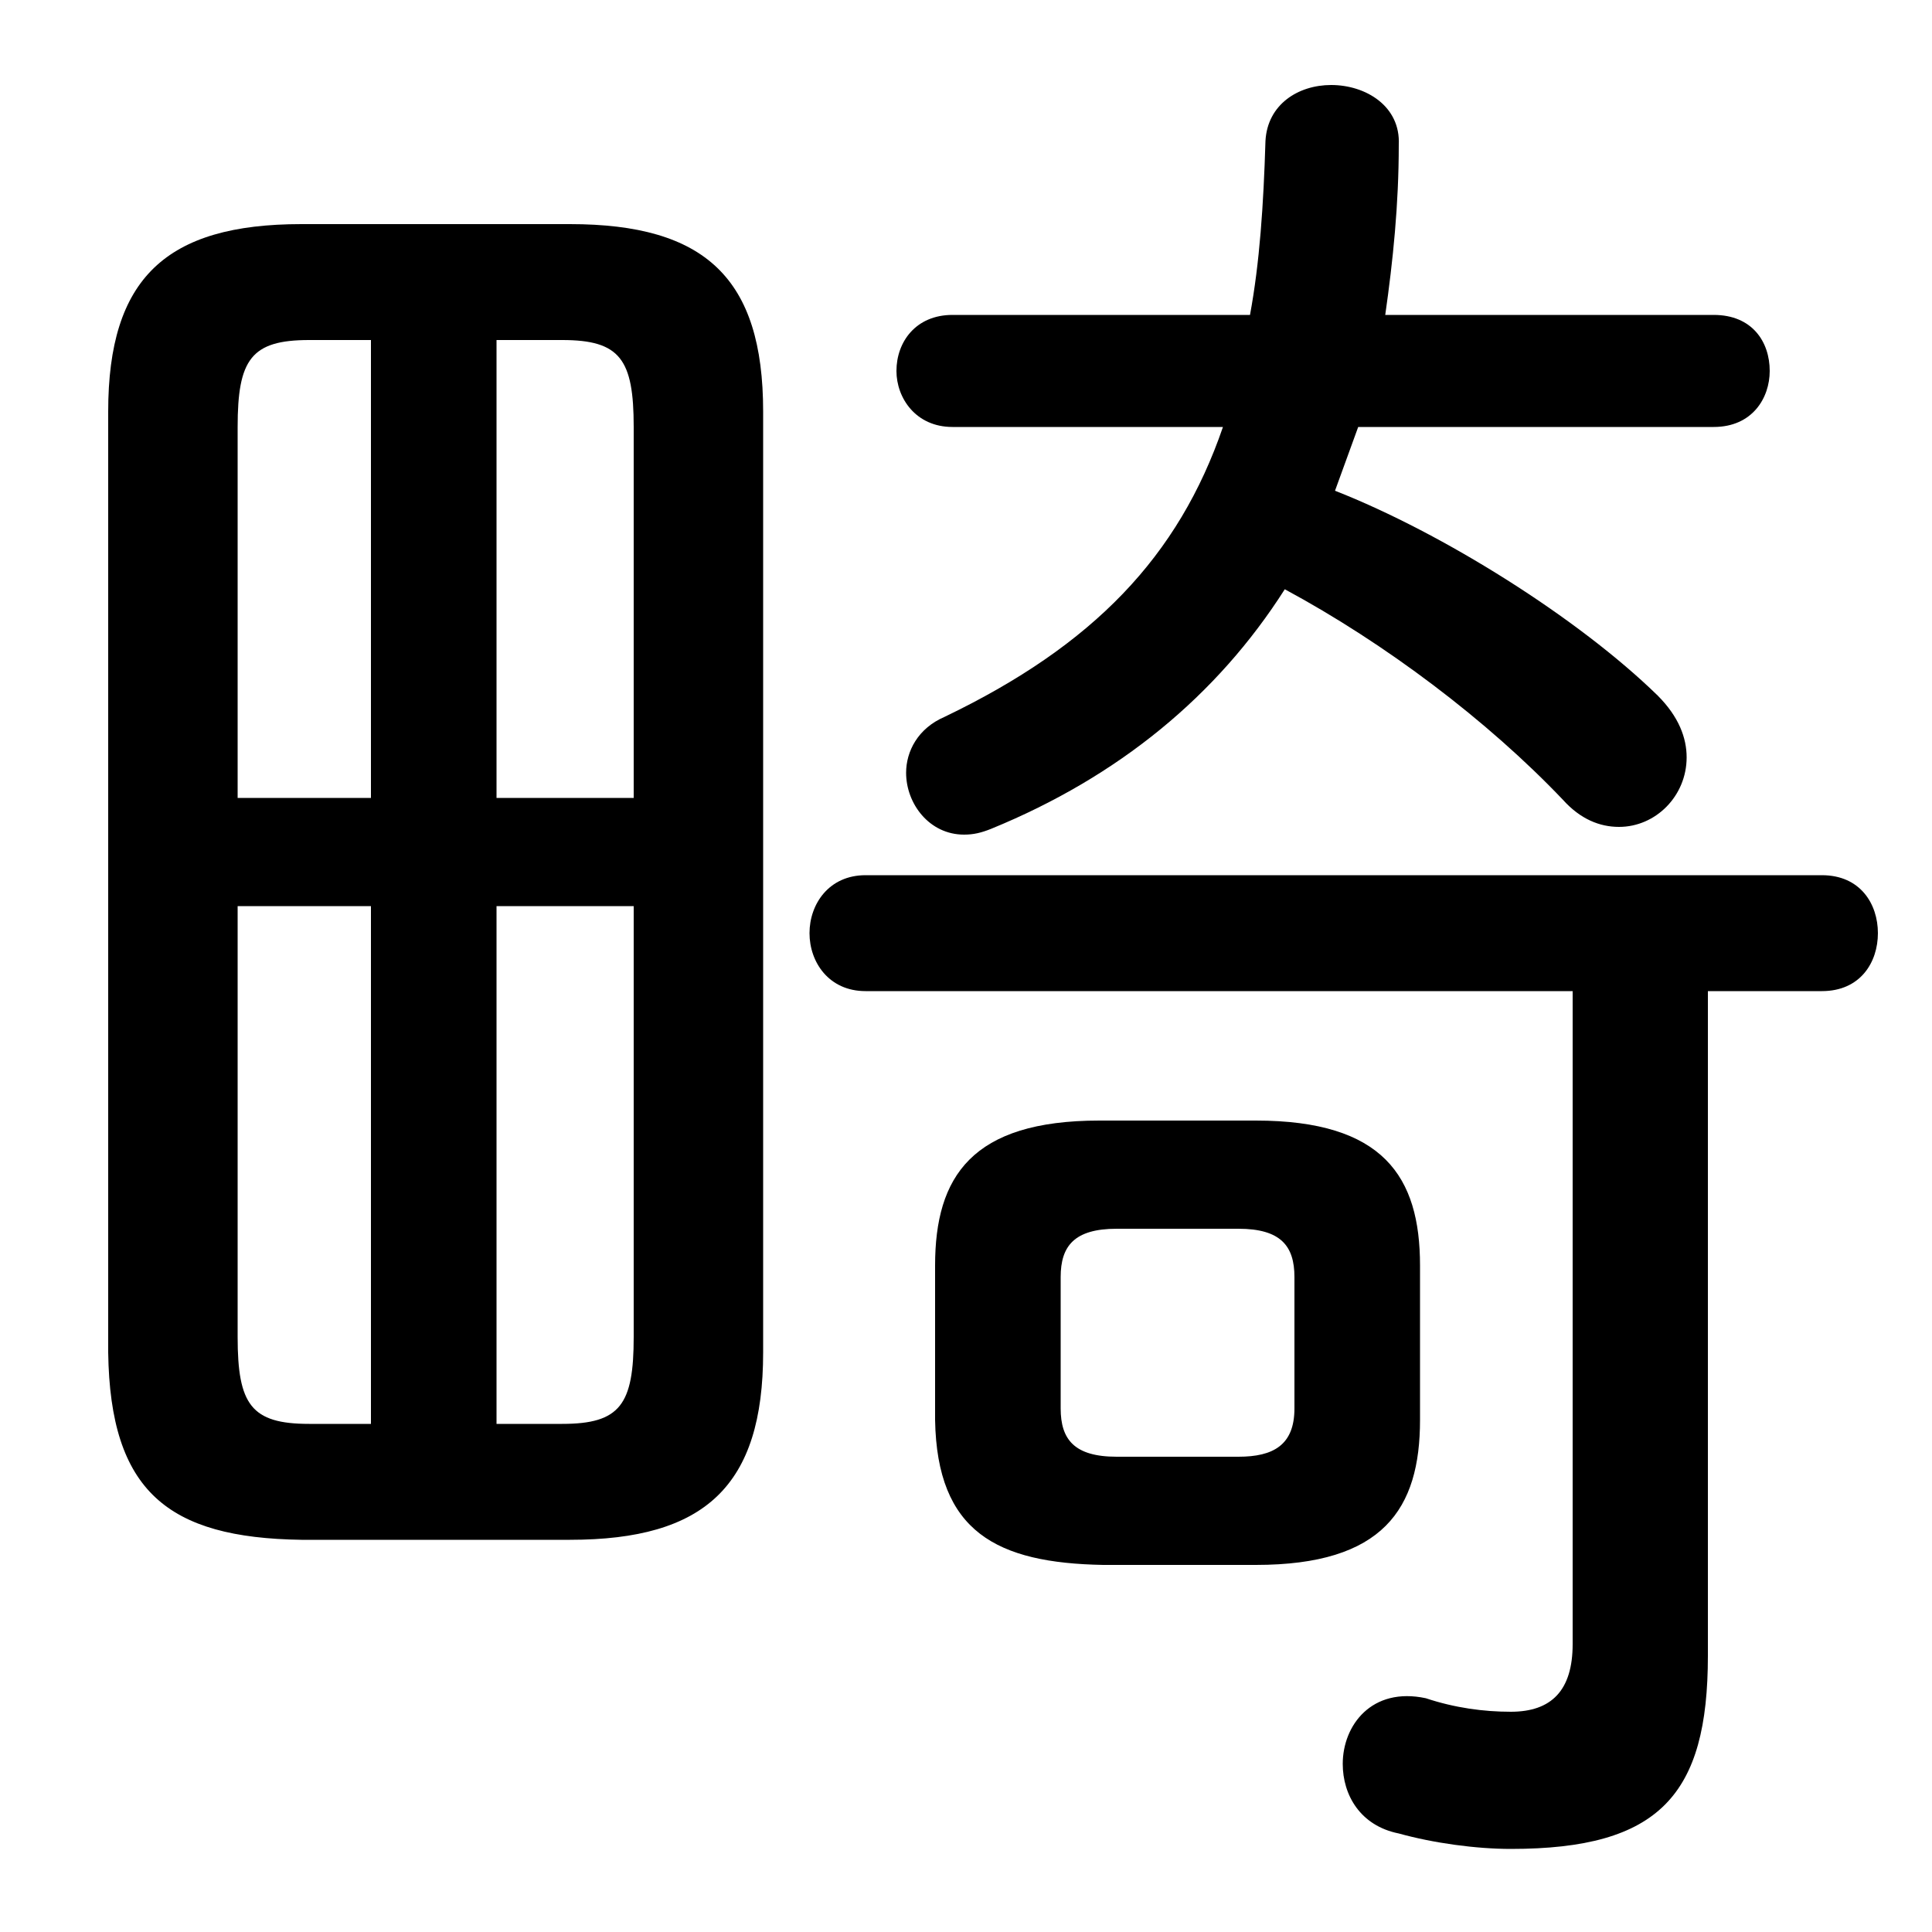 <svg xmlns="http://www.w3.org/2000/svg" viewBox="0 -44.0 50.0 50.0">
    <rect x="0" y="-44.0" width="50.0" height="50.0" fill="#808080" stroke="none"/>
    <g transform="scale(1, -1)">
        <!-- ボディの枠 -->
        <rect x="0" y="-6.0" width="50.0" height="50.0"
            stroke="white" fill="white"/>
        <!-- グリフ座標系の原点 -->
        <circle cx="0" cy="0" r="5" fill="white"/>
        <!-- グリフのアウトライン -->
        <g style="fill:black;stroke:#000000;stroke-width:0;stroke-linecap:round;stroke-linejoin:round;">
        <path d="M 14.75 4.15 C 18.25 4.15 19.75 5.55 19.75 9.0 L 19.75 33.35 C 19.75 36.8 18.25 38.2 14.75 38.2 L 7.8 38.2 C 4.3 38.2 2.8 36.8 2.8 33.35 L 2.8 9.0 C 2.85 5.4 4.35 4.2 7.8 4.15 Z M 16.4 20.55 L 16.4 9.4 C 16.4 7.65 16.05 7.15 14.55 7.15 L 12.85 7.15 L 12.85 20.55 Z M 16.4 23.35 L 12.85 23.35 L 12.85 35.2 L 14.55 35.2 C 16.05 35.2 16.4 34.7 16.4 32.95 Z M 9.6 35.2 L 9.6 23.35 L 6.15 23.35 L 6.15 32.95 C 6.15 34.7 6.5 35.2 8.0 35.2 Z M 6.15 20.55 L 9.6 20.55 L 9.6 7.15 L 8.0 7.15 C 6.5 7.15 6.15 7.65 6.15 9.4 Z M 32.5 3.5 C 35.8 3.5 36.75 4.95 36.75 7.25 L 36.75 11.25 C 36.75 13.55 35.8 15.0 32.5 15.0 L 28.45 15.0 C 25.15 15.0 24.2 13.55 24.2 11.25 L 24.2 7.25 C 24.25 4.35 25.8 3.55 28.55 3.5 Z M 28.9 6.3 C 27.8 6.3 27.45 6.75 27.45 7.55 L 27.45 10.95 C 27.45 11.75 27.8 12.2 28.9 12.2 L 32.05 12.2 C 33.15 12.2 33.5 11.75 33.5 10.95 L 33.5 7.55 C 33.5 6.6 32.95 6.3 32.05 6.3 Z M 31.65 32.95 C 30.5 29.6 28.3 27.3 24.45 25.45 C 23.75 25.15 23.45 24.55 23.45 24.0 C 23.45 23.2 24.05 22.4 24.95 22.4 C 25.2 22.4 25.4 22.45 25.65 22.55 C 28.95 23.9 31.5 26.0 33.25 28.75 C 35.85 27.35 38.5 25.35 40.45 23.3 C 40.9 22.8 41.4 22.6 41.9 22.6 C 42.85 22.6 43.65 23.4 43.65 24.4 C 43.65 24.9 43.45 25.45 42.9 26.0 C 40.85 28.0 37.35 30.2 34.55 31.3 C 34.75 31.85 34.95 32.4 35.15 32.95 L 44.35 32.95 C 45.35 32.95 45.8 33.7 45.8 34.4 C 45.8 35.15 45.35 35.85 44.35 35.85 L 35.85 35.85 C 36.05 37.25 36.2 38.7 36.2 40.25 C 36.25 41.25 35.35 41.8 34.45 41.8 C 33.6 41.8 32.8 41.3 32.75 40.35 C 32.7 38.7 32.6 37.2 32.35 35.85 L 24.65 35.85 C 23.7 35.85 23.2 35.15 23.2 34.4 C 23.2 33.7 23.7 32.95 24.65 32.95 Z M 40.7 18.35 L 40.7 1.45 C 40.7 0.25 40.15 -0.3 39.1 -0.3 C 38.4 -0.3 37.65 -0.2 36.9 0.05 C 35.5 0.35 34.75 -0.65 34.75 -1.65 C 34.75 -2.45 35.2 -3.25 36.2 -3.45 C 37.1 -3.7 38.2 -3.85 39.1 -3.85 C 42.95 -3.85 44.2 -2.45 44.2 1.15 L 44.2 18.35 L 47.15 18.35 C 48.15 18.35 48.6 19.1 48.6 19.85 C 48.6 20.6 48.15 21.35 47.15 21.35 L 22.4 21.35 C 21.45 21.35 20.95 20.6 20.95 19.85 C 20.95 19.1 21.45 18.35 22.4 18.35 Z"/>
    </g>
    </g>
</svg>
